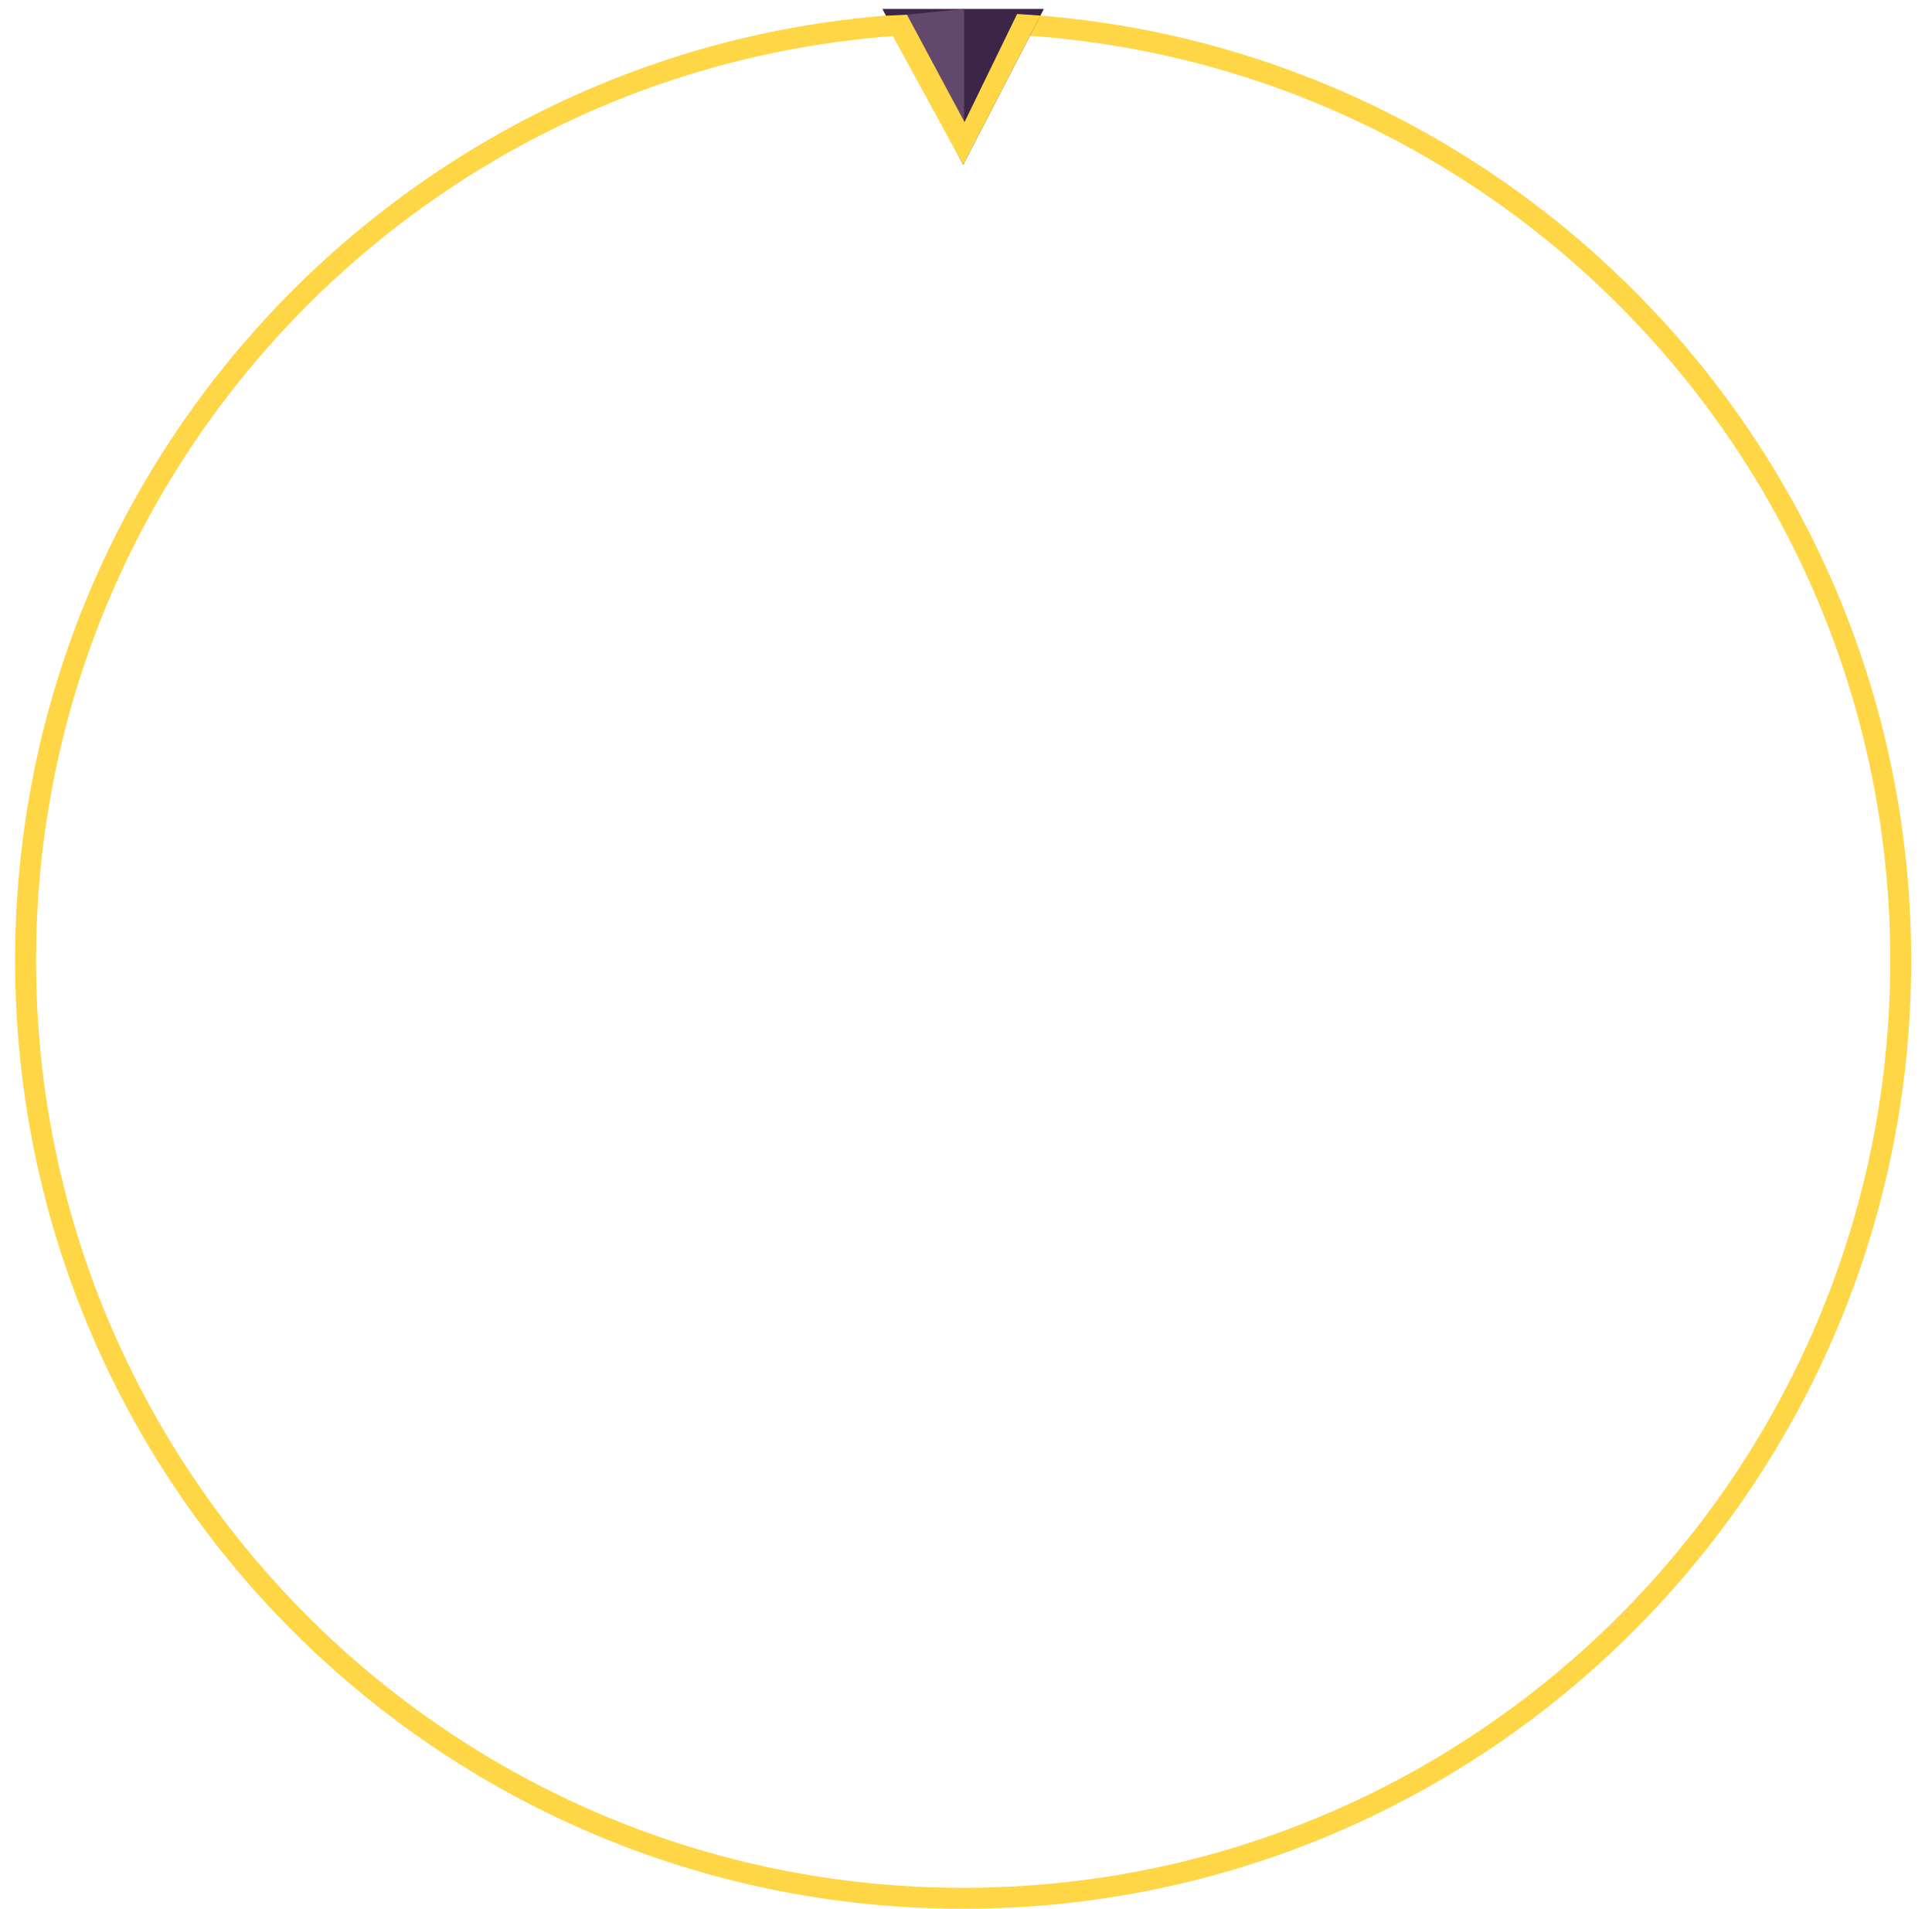 <svg width="84" height="83" viewBox="0 0 84 83" fill="none" xmlns="http://www.w3.org/2000/svg">
<path d="M41.876 0.543C53.259 0.543 63.563 5.156 71.023 12.616C78.482 20.075 83.096 30.38 83.096 41.762C83.096 53.145 78.482 63.449 71.023 70.909C63.563 78.368 53.259 82.982 41.876 82.982C30.494 82.982 20.189 78.368 12.729 70.909C5.27 63.45 0.657 53.145 0.657 41.762C0.657 30.38 5.27 20.075 12.729 12.616C20.189 5.156 30.494 0.543 41.876 0.543ZM70.379 13.26C63.084 5.965 53.007 1.454 41.876 1.454C30.745 1.454 20.668 5.965 13.374 13.26C6.079 20.554 1.568 30.631 1.568 41.762C1.568 52.893 6.079 62.97 13.374 70.265C20.668 77.559 30.745 82.071 41.876 82.071C53.007 82.071 63.084 77.559 70.379 70.265C77.673 62.97 82.185 52.893 82.185 41.762C82.185 30.631 77.673 20.554 70.379 13.26Z" fill="#FFD646"/>
<path fill-rule="evenodd" clip-rule="evenodd" d="M40.491 0.388H38.366L41.876 7.163L45.386 0.388H40.491Z" fill="#3D2547"/>
<path fill-rule="evenodd" clip-rule="evenodd" d="M39.431 0.638L39.111 1.449L41.876 7.163L41.918 7.082V0.388L39.431 0.638Z" fill="#63486E"/>
<path fill-rule="evenodd" clip-rule="evenodd" d="M41.876 7.163L38.343 0.692L39.431 0.638L41.936 5.307L44.222 0.608L45.236 0.678L41.876 7.163Z" fill="#FFD646"/>
</svg>

